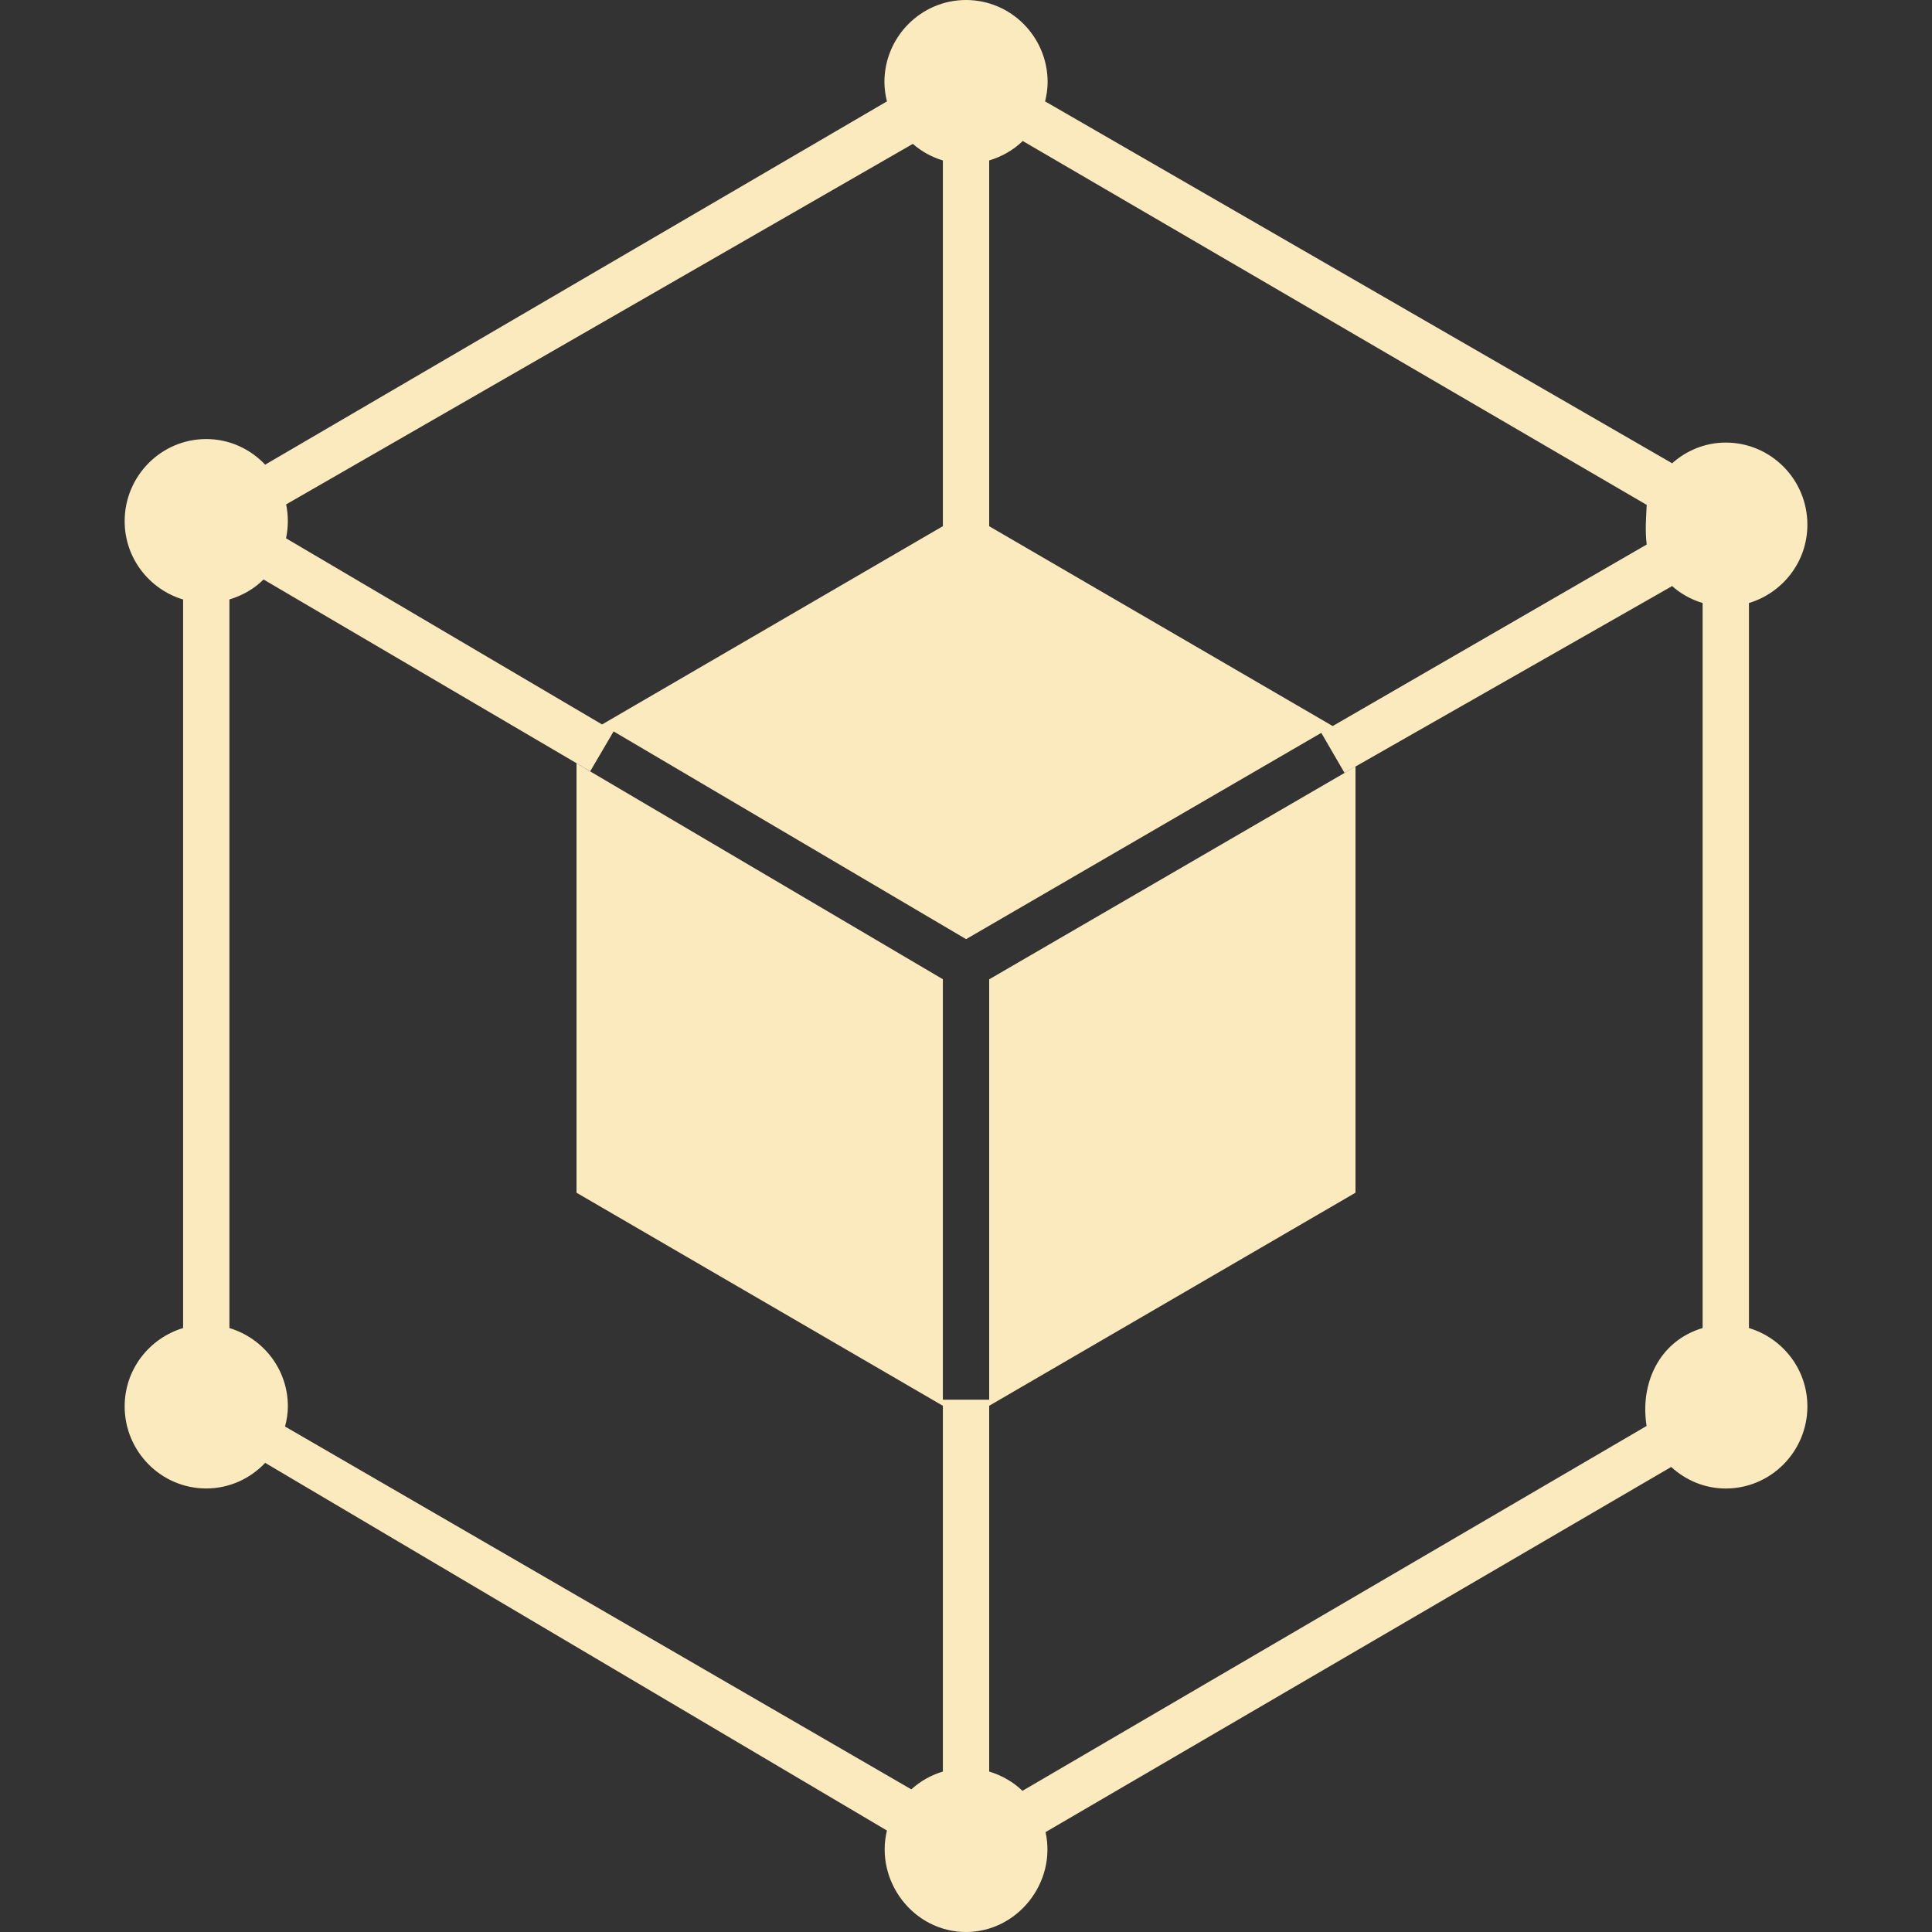 <svg width="40" height="40" viewBox="0 0 40 40" fill="none" xmlns="http://www.w3.org/2000/svg">
<rect x="0" y="0" width="40" height="40" fill="#333333" stroke="none"/>
<g clip-path="url(#clip0_43_469)">
<path d="M36.21 27.496V12.485C36.907 12.275 37.42 11.632 37.42 10.863C37.42 9.925 36.662 9.163 35.73 9.163C35.297 9.163 34.906 9.332 34.607 9.603L34.615 9.589L21.641 2.101L21.634 2.114C21.667 1.98 21.69 1.844 21.69 1.7C21.69 0.763 20.932 0 20 0C19.069 0 18.311 0.763 18.311 1.7C18.311 1.841 18.333 1.976 18.365 2.108L18.36 2.101L5.492 9.619C5.492 9.619 5.494 9.623 5.496 9.627C5.188 9.298 4.754 9.09 4.27 9.09C3.339 9.09 2.581 9.853 2.581 10.79C2.581 11.559 3.093 12.202 3.791 12.412V27.496C3.094 27.705 2.581 28.349 2.581 29.117C2.581 30.055 3.339 30.817 4.271 30.817C4.753 30.817 5.186 30.61 5.494 30.283L5.492 30.288L18.363 37.899C18.11 38.947 18.913 40 20 40C21.071 40 21.877 38.971 21.647 37.932L34.6 30.372C34.9 30.646 35.294 30.818 35.73 30.818C36.661 30.818 37.42 30.055 37.42 29.118C37.42 28.349 36.907 27.705 36.21 27.496ZM34.093 10.453C34.08 10.745 34.058 10.979 34.093 11.274L27.592 15.032L20.48 10.895V3.322C20.745 3.242 20.985 3.105 21.179 2.915L21.176 2.92L34.093 10.453ZM18.899 2.979C19.078 3.135 19.288 3.252 19.521 3.322V10.894L12.465 14.999L5.922 11.145C5.971 10.914 5.972 10.674 5.924 10.443L18.899 2.979ZM21.169 37.077C20.977 36.892 20.741 36.757 20.48 36.678V29.105L28.064 24.694V15.871L20.48 20.276V28.979H19.521V20.274L11.936 15.804V24.694L19.521 29.105V36.678C19.275 36.752 19.053 36.877 18.868 37.047L5.902 29.535C5.936 29.401 5.96 29.263 5.96 29.117C5.96 28.349 5.447 27.705 4.75 27.496V12.411C5.019 12.33 5.263 12.191 5.457 11.997V11.998L12.22 15.968L12.704 15.143L20.002 19.444L27.356 15.173L27.836 16L34.615 12.137L34.607 12.123C34.79 12.289 35.009 12.412 35.251 12.485V27.495C34.333 27.771 33.952 28.665 34.091 29.523L21.169 37.077Z" fill="#FBEABD"/>
</g>
<defs>
<clipPath id="clip0_43_469">
<rect width="40" height="40" fill="white"/>
</clipPath>
</defs>
</svg>
